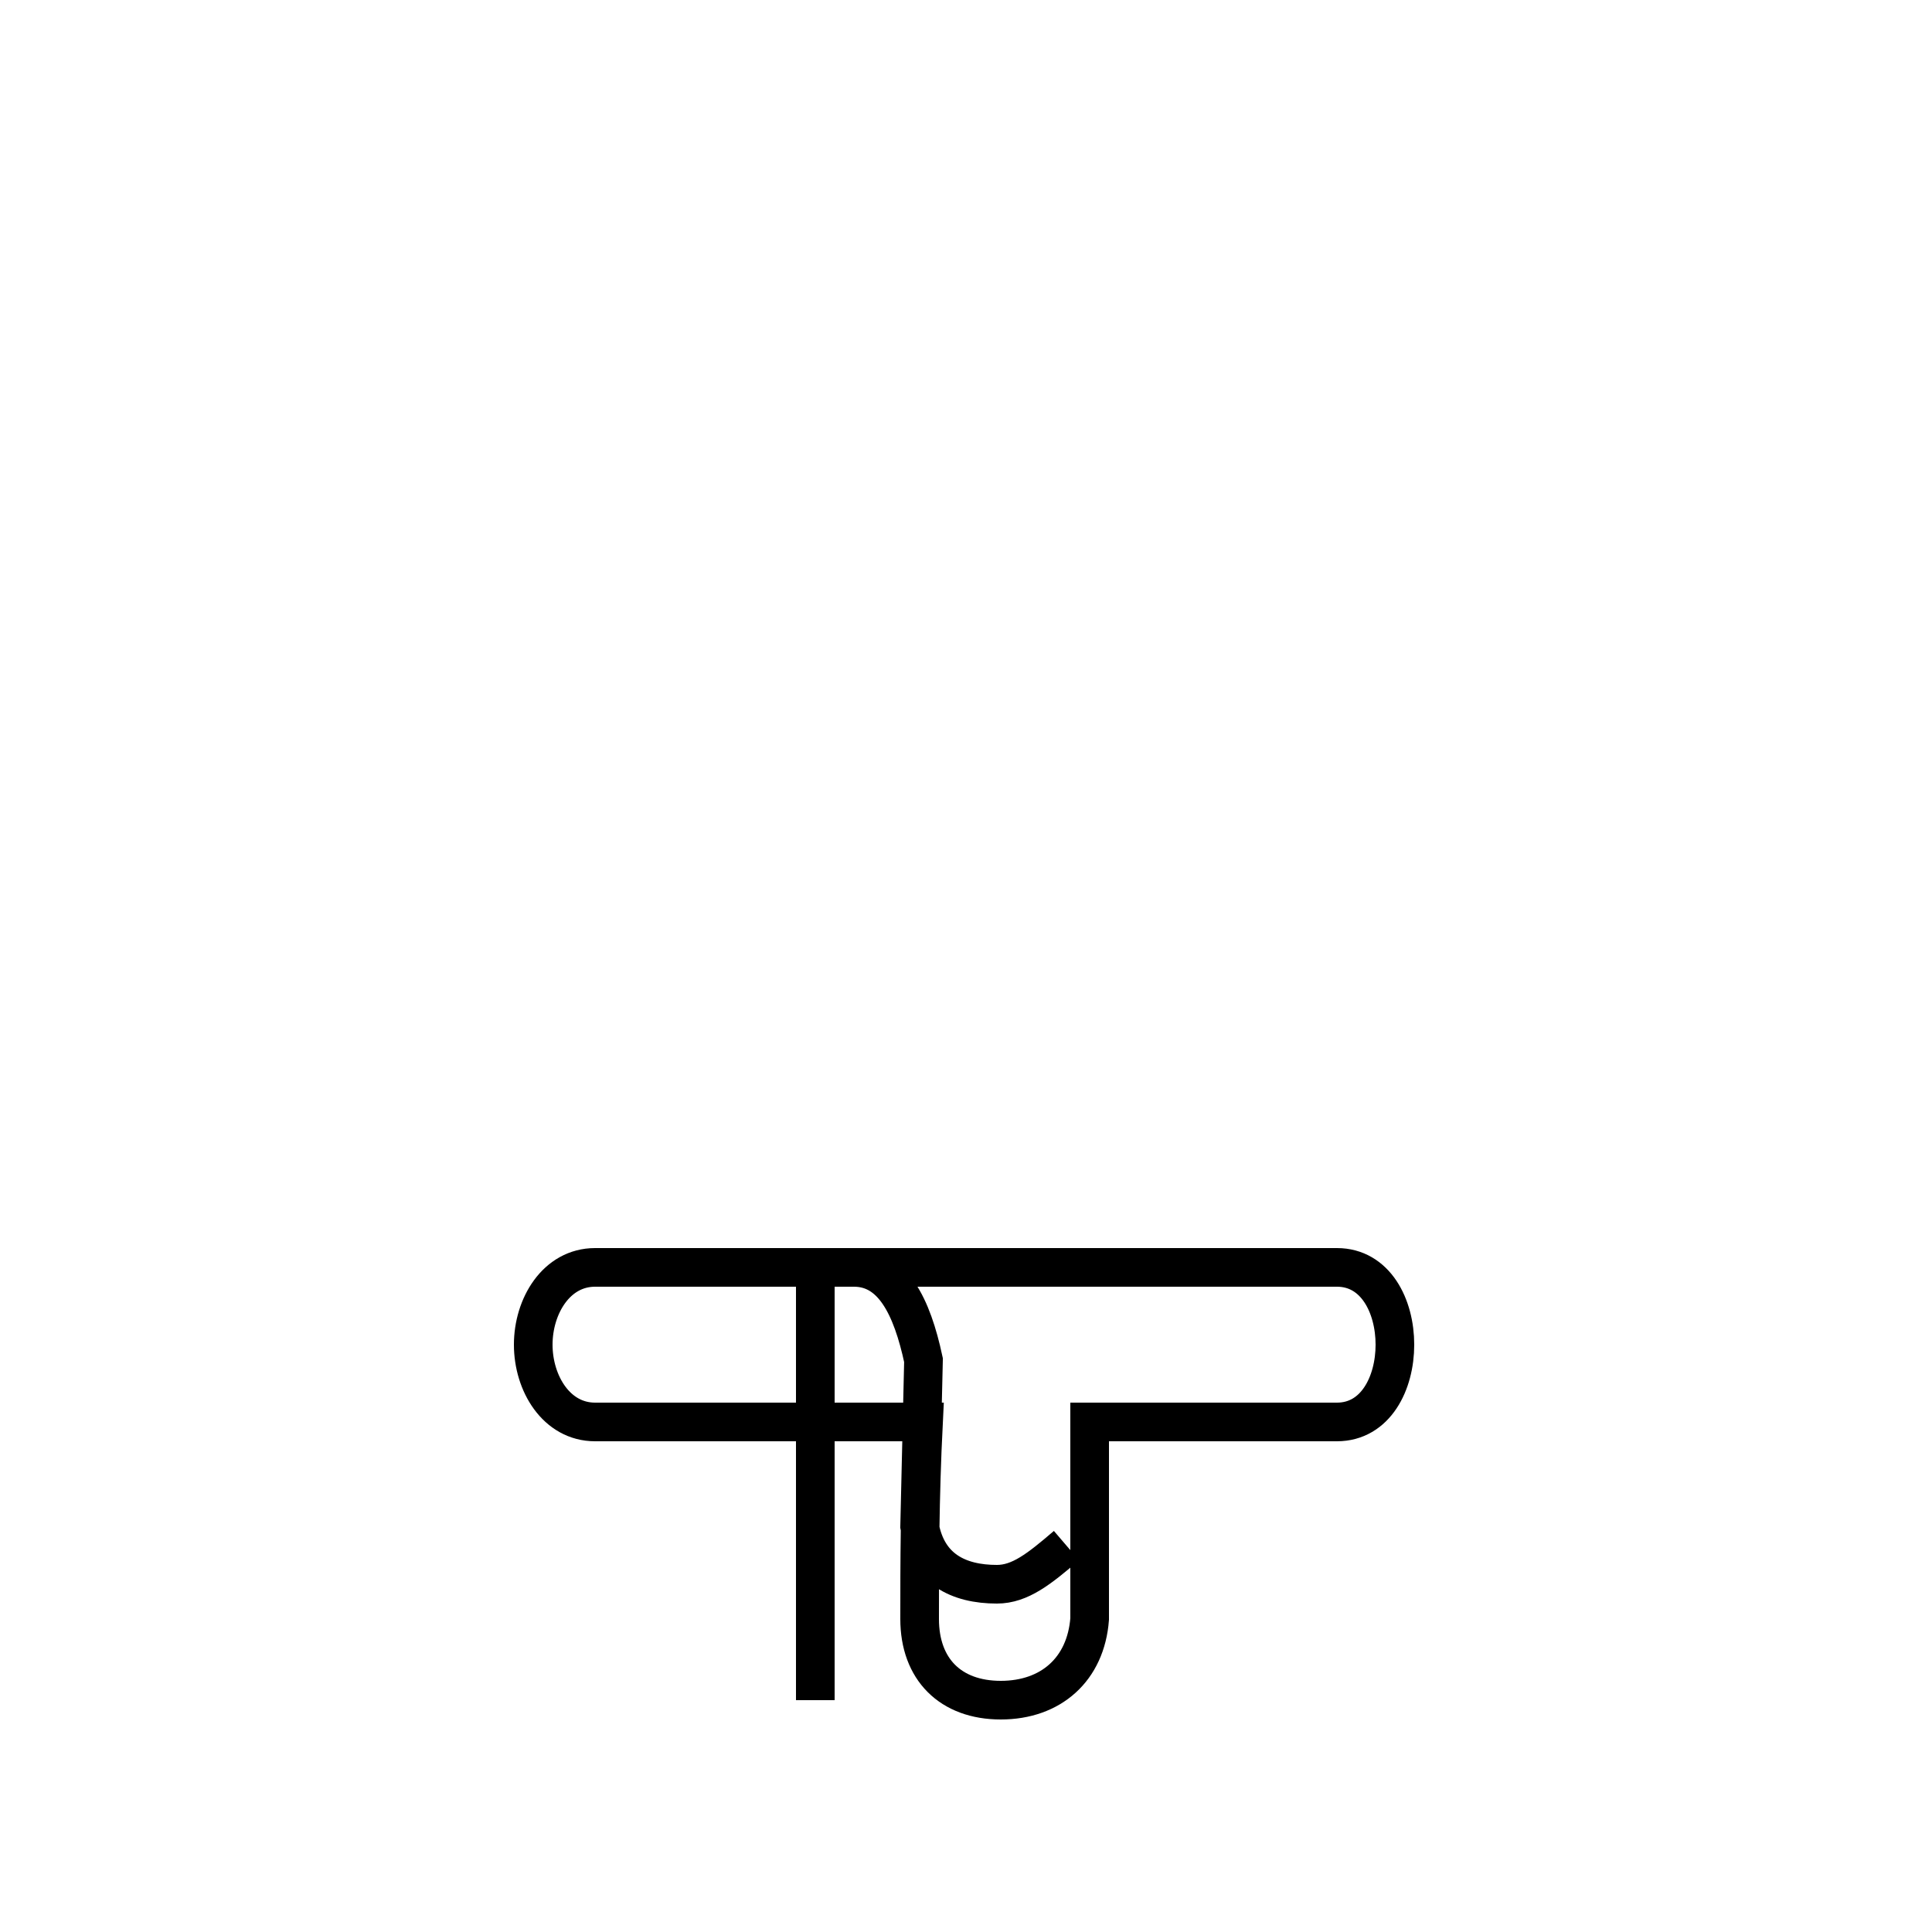 <?xml version='1.0' encoding='utf8'?>
<svg viewBox="0.0 -44.0 50.0 50.0" version="1.1" xmlns="http://www.w3.org/2000/svg">
<rect x="0.0" y="-44.0" width="50.0" height="50.0" fill="#808080" stroke="none"/>
<rect x="-1000" y="-1000" width="2000" height="2000" stroke="white" fill="white"/>
<g style="fill:none; stroke:#000000;  stroke-width:1">
<path d="M 27.6 4.0 C 26.9 3.4 26.4 3.0 25.8 3.0 C 24.8 3.0 24.0 3.4 23.8 4.5 L 23.9 8.8 C 23.6 10.2 23.1 11.2 22.1 11.2 L 15.4 11.2 C 14.4 11.2 13.8 10.2 13.8 9.2 C 13.8 8.2 14.4 7.2 15.4 7.2 L 23.9 7.2 C 23.8 5.2 23.8 3.5 23.8 2.1 C 23.8 0.8 24.6 0.0 25.9 0.0 C 27.2 0.0 28.1 0.8 28.2 2.1 C 28.2 3.5 28.2 5.2 28.2 7.2 L 34.6 7.2 C 35.6 7.2 36.1 8.2 36.1 9.2 C 36.1 10.2 35.6 11.2 34.6 11.2 L 22.5 11.2 C 22.1 11.2 21.8 11.2 21.5 11.2 C 21.4 11.2 21.2 11.2 21.1 11.2 C 21.1 11.2 21.1 11.2 21.1 11.2 C 21.1 11.2 21.1 11.2 21.1 11.2 C 21.1 11.2 21.1 11.2 21.1 11.2 C 21.1 11.2 21.1 11.2 21.1 11.2 C 21.1 11.2 21.1 11.2 21.1 11.2 C 21.1 11.2 21.1 11.2 21.1 11.2 C 21.1 11.2 21.1 11.2 21.1 11.2 C 21.1 11.2 21.1 11.2 21.1 11.2 C 21.1 11.2 21.1 11.2 21.1 11.2 C 21.1 11.2 21.1 11.2 21.1 11.2 C 21.1 11.2 21.1 11.2 21.1 11.2 C 21.1 11.2 21.1 11.2 21.1 11.2 C 21.1 11.2 21.1 11.2 21.1 11.2 C 21.1 11.2 21.1 11.2 21.1 11.2 C 21.1 11.2 21.1 11.2 21.1 11.2 C 21.1 11.2 21.1 11.2 21.1 11.2 C 21.1 11.2 21.1 11.2 21.1 11.2 C 21.1 11.2 21.1 11.2 21.1 11.2 C 21.1 11.2 21.1 11.2 21.1 11.2 C 21.1 11.2 21.1 11.2 21.1 11.2 C 21.1 11.2 21.1 11.2 21.1 11.2 C 21.1 11.2 21.1 11.2 21.1 11.2 C 21.1 11.2 21.1 11.2 21.1 11.2 C 21.1 11.2 21.1 11.2 21.1 11.2 C 21.1 11.2 21.1 11.2 21.1 11.2 C 21.1 11.2 21.1 11.2 21.1 11.2 C 21.1 11.2 21.1 11.2 21.1 11.2 C 21.1 11.2 21.1 11.2 21.1 11.2 C 21.1 11.2 21.1 11.2 21.1 11.2 C 21.1 11.2 21.1 11.2 21.1 11.2 C 21.1 11.2 21.1 11.2 21.1 11.2 C 21.1 11.2 21.1 11.2 21.1 11.2 C 21.1 11.2 21.1 11.2 21.1 11.2 C 21.1 11.2 21.1 11.2 21.1 11.2 C 21.1 11.2 21.1 11.2 21.1 11.2 C 21.1 11.2 21.1 11.2 21.1 11.2 C 21.1 11.2 21.1 11.2 21.1 11.2 C 21.1 11.2 21.1 11.2 21.1 11.2 C 21.1 11.2 21.1 11.2 21.1 11.2 C 21.1 11.2 21.1 11.2 21.1 11.2 C 21.1 11.2 21.1 11.2 21.1 11.2 C 21.1 11.2 21.1 11.2 21.1 11.2 C 21.1 11.2 21.1 11.2 21.1 11.2 C 21.1 11.2 21.1 11.2 21.1 11.2 C 21.1 11.2 21.1 11.2 21.1 11.2 C 21.1 11.2 21.1 11.2 21.1 11.2 C 21.1 11.2 21.1 11.2 21.1 11.2 C 21.1 11.2 21.1 11.2 21.1 11.2 C 21.1 11.2 21.1 11.2 21.1 11.2 C 21.1 11.2 21.1 11.2 21.1 11.2 C 21.1 11.2 21.1 11.2 21.1 11.2 C 21.1 11.2 21.1 11.2 21.1" transform="scale(1, -1)" />
</g>
</svg>